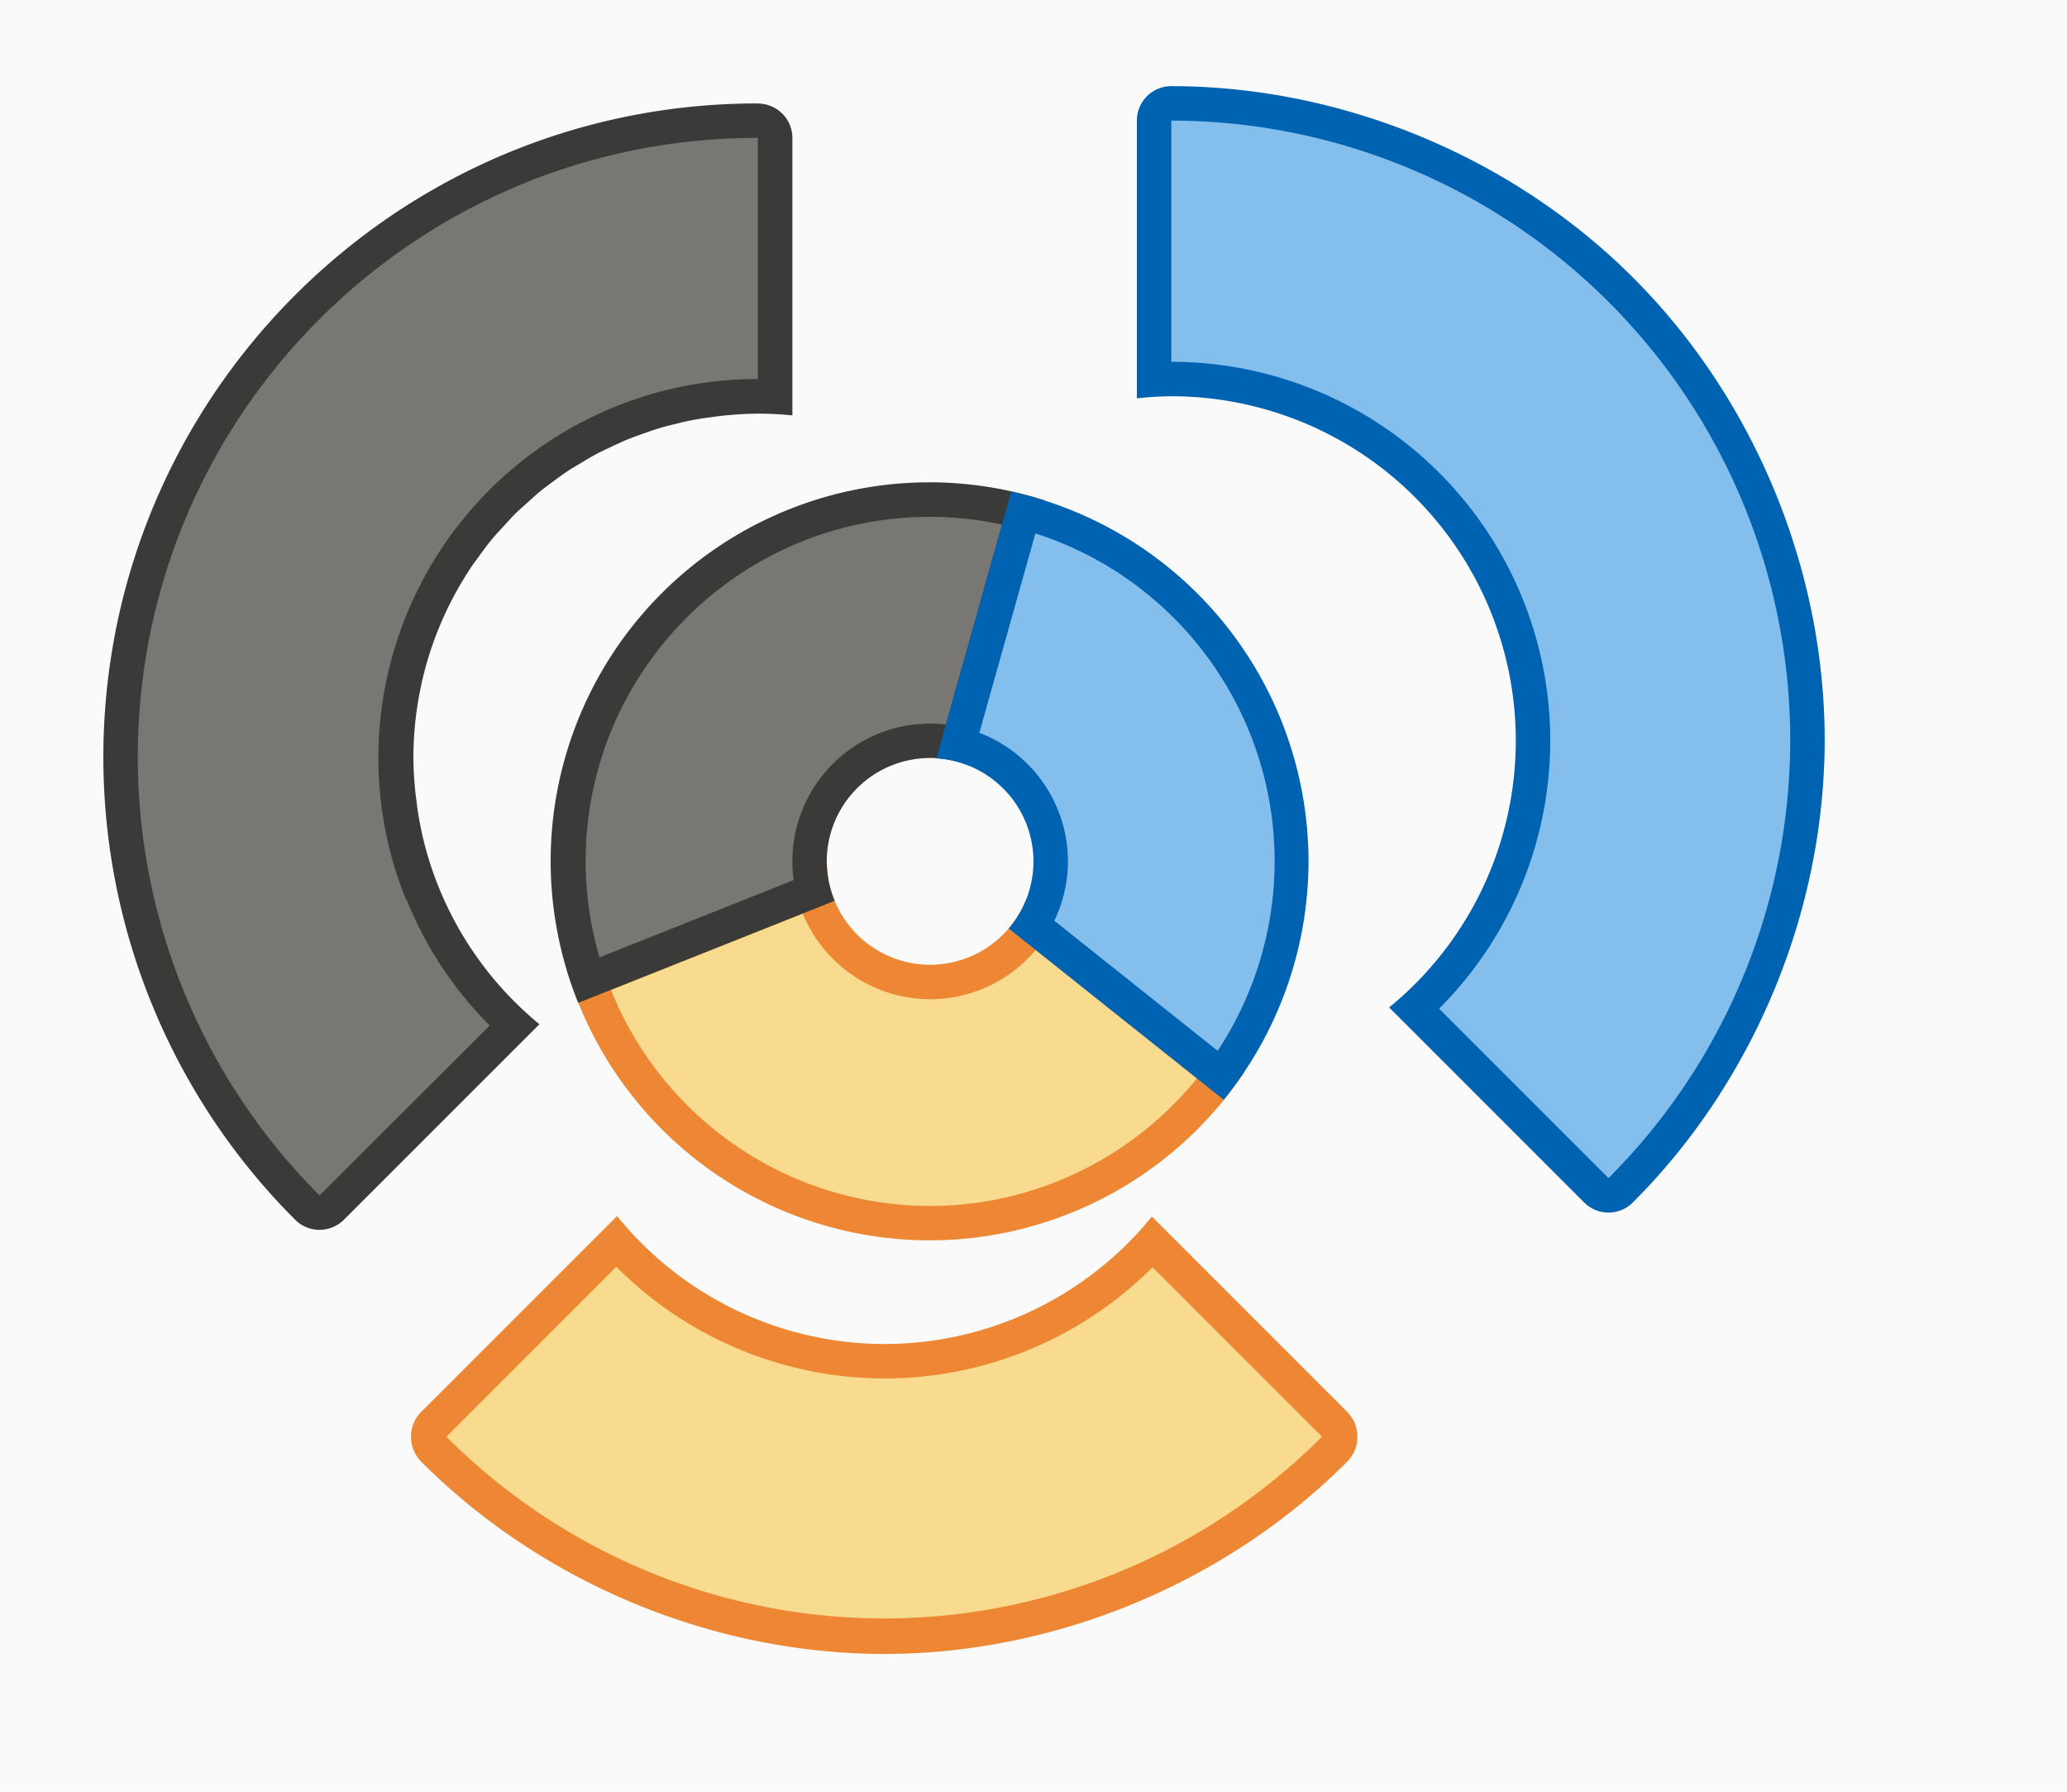 <svg xmlns="http://www.w3.org/2000/svg" width="60" height="52" viewBox="0 0 60 52"><path fill="#fafafa" d="m0 0h60v52h-60z"/><path fill="#ed8733" d="m17.911 35.293-5.68 5.678a1.028 1.028 0 0 0 -.002 1.453c3.516 3.521 8.462 5.574 13.438 5.578a1.028 1.028 0 0 0 .002 0c4.975-.005 9.918-2.058 13.434-5.578a1.028 1.028 0 0 0 -.002-1.453l-5.664-5.664a10 10 0 0 1 -7.754 3.699 10 10 0 0 1 -7.771-3.713z"/><path fill="#f8db8f" d="m17.891 36.763-4.934 4.934a17.984 17.984 0 0 0 12.709 5.275 17.984 17.984 0 0 0 12.707-5.275l-4.918-4.918a11 11 0 0 1 -7.773 3.227 11 11 0 0 1 -7.791-3.242z"/><path fill="#0063b1" d="m34 2.5a1 1 0 0 0 -1 1v8.061a10 10 0 0 1 1-.061 10 10 0 0 1 10 10 10 10 0 0 1 -3.676 7.738l5.66 5.66a1 1 0 0 0 1.363.049 1 1 0 0 0 .051-.049c3.515-3.511 5.564-8.446 5.568-13.414 0-4.967-2.042-9.904-5.553-13.418-3.511-3.514-8.447-5.562-13.414-5.566z"/><path fill="#83beec" d="m34 3.5v7a11 11 0 0 1 11 11 11 11 0 0 1 -3.227 7.773l4.918 4.918a17.984 17.984 0 0 0 5.275-12.707 17.984 17.984 0 0 0 -17.967-17.984zm12.686 30.699a17.984 17.984 0 0 1 -.83.764 17.984 17.984 0 0 0 .83-.764z"/><path fill="#3a3a38" stroke-width=".782" d="m21.984 3.002c-10.473-0-18.985 8.511-18.984 18.984.005 5.032 2.008 9.858 5.568 13.414a1 1 0 0 0 1.414 0l5.676-5.674a10 10 0 0 1 -3.256-4.939 10 10 0 0 1 -.285-1.318c-.009-.062-.015-.124-.023-.186a10 10 0 0 1 -.094-1.281c0-.68.07-1.344.199-1.986.201-.998.551-1.94 1.025-2.807a10 10 0 0 1 .014-.023c.154-.28.32-.554.5-.816a10 10 0 0 1 .119-.16c.15-.211.305-.419.471-.617a10 10 0 0 1 .254-.279c.129-.143.257-.288.395-.424a10 10 0 0 1 .346-.314c.13-.117.257-.236.393-.346a10 10 0 0 1 .314-.236c.166-.124.334-.247.508-.361a10 10 0 0 1 .27-.162c.188-.115.377-.228.572-.33a10 10 0 0 1 .305-.146c.201-.096.402-.19.609-.273a10 10 0 0 1 .285-.104c.214-.078.428-.153.648-.217a10 10 0 0 1 .336-.086c.198-.05.397-.097.6-.135a10 10 0 0 1 .443-.068c.182-.025.364-.049.549-.064a10 10 0 0 1 .846-.043 10 10 0 0 1 1 .051v-8.051a1 1 0 0 0 -1-1z"/><path fill="#797774" stroke-width=".782" d="m21.984 4.002c-9.933-0-17.985 8.052-17.984 17.984.005 4.767 1.902 9.338 5.275 12.707l4.941-4.928a11 11 0 0 1 -2.418-3.664l-.014.006a11 11 0 0 1 -.801-4.107 11 11 0 0 1 10.998-11 11 11 0 0 1 .018 0v-6.998z"/><path fill="#ed8733" d="m24.006 25.158-7.549 3.002a11 11 0 0 0 10.527 7.838 11 11 0 0 0 9.137-4.883l-6.326-5.035a3 3 0 0 1 -2.795 1.92 3 3 0 0 1 -2.994-2.842z"/><path fill="#f8db8f" d="m23.301 26.514-5.566 2.215c1.508 3.754 5.154 6.269 9.266 6.271 3.026-.002 5.858-1.382 7.744-3.703l-4.682-3.727a4 4 0 0 1 -3.062 1.43 4 4 0 0 1 -3.699-2.486z"/><path fill="#3a3a38" d="m26.982 13.998a11 11 0 0 0 -10.998 11 11 11 0 0 0 .801 4.107l7.443-2.961a3 3 0 0 1 -.229-1.145 3 3 0 0 1 3-3 3 3 0 0 1 1.156.232l2.168-7.709a11 11 0 0 0 -3.342-.525z"/><path fill="#797774" d="m27 15c-5.523 0-10 4.477-10 10 .002.943.138 1.88.402 2.785l5.639-2.244a4 4 0 0 1 -.041-.541 4 4 0 0 1 4-4 4 4 0 0 1 .457.029l1.631-5.805c-.686-.148-1.386-.223-2.088-.225z"/><path fill="#0063b1" d="m29.357 14.266-2.178 7.744a3 3 0 0 1 2.82 2.99 3 3 0 0 1 -.719 1.947l6.242 4.971a11 11 0 0 0 2.461-6.92 11 11 0 0 0 -8.627-10.732z"/><path fill="#83beec" d="m30.055 15.482-1.627 5.785a4 4 0 0 1 2.572 3.732 4 4 0 0 1 -.396 1.723l4.742 3.775c1.077-1.632 1.652-3.543 1.654-5.498-.002-4.344-2.809-8.191-6.945-9.518z"/></svg>